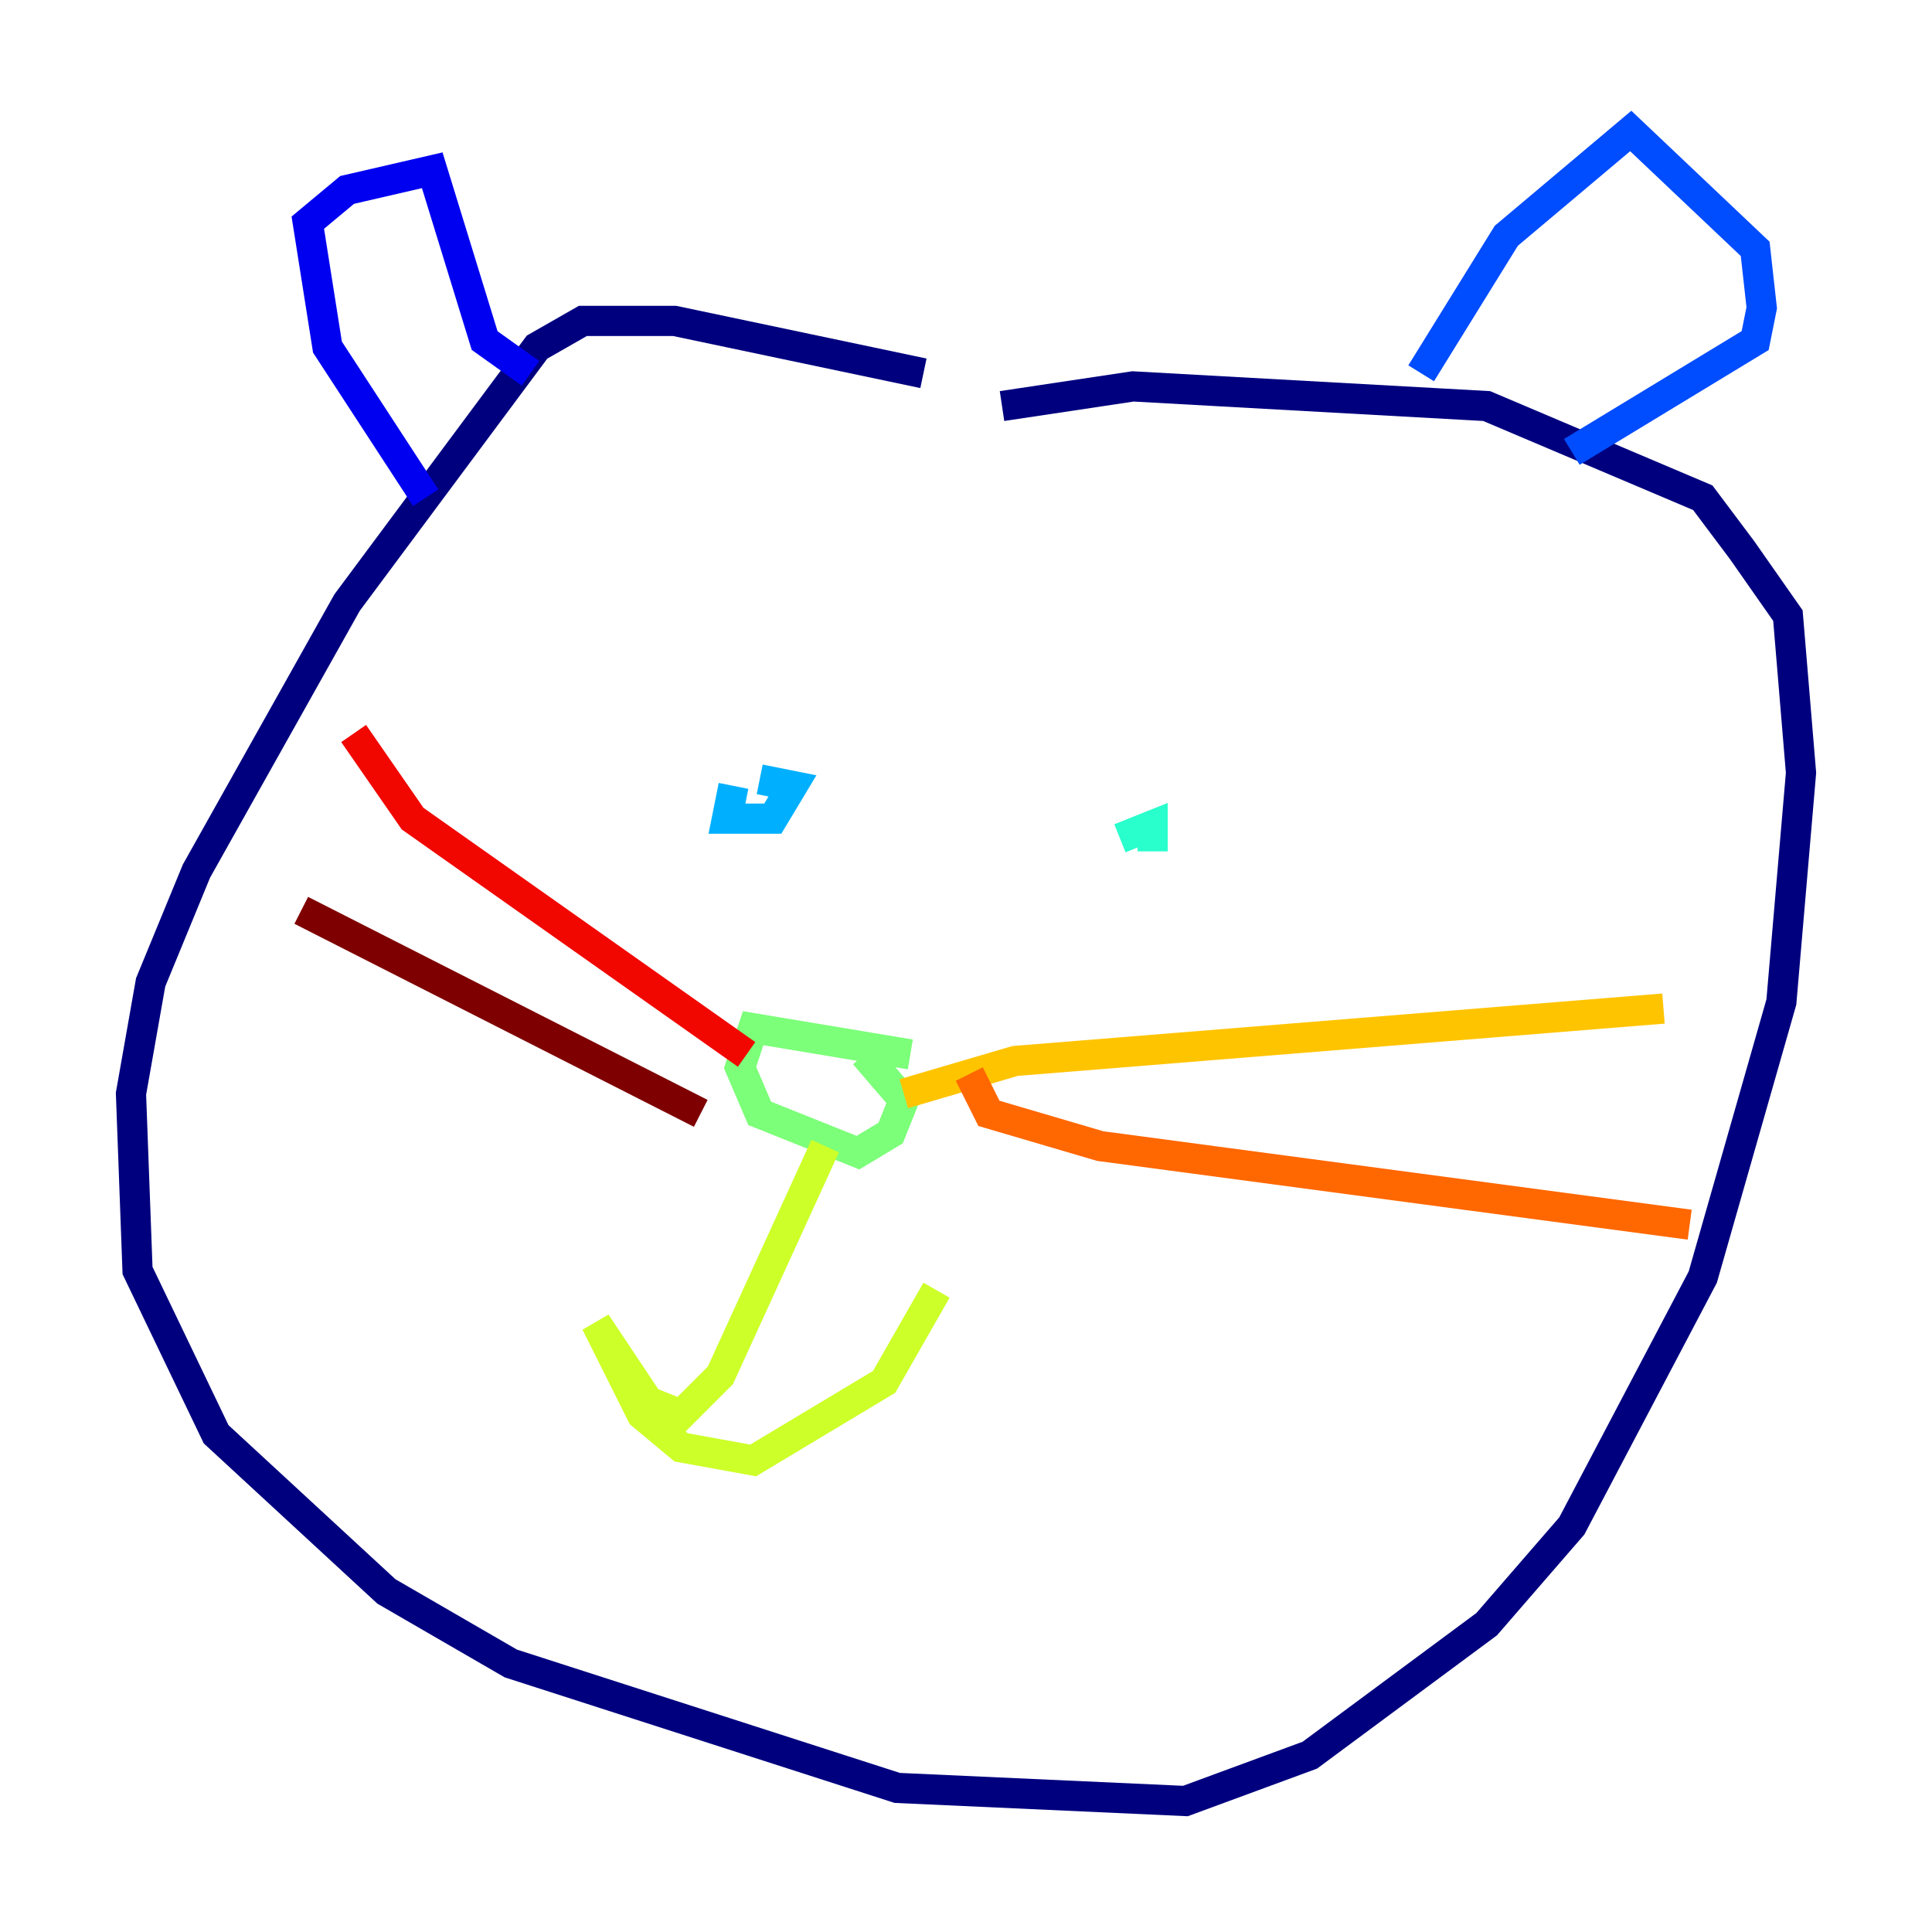 <?xml version="1.0" encoding="utf-8" ?>
<svg baseProfile="tiny" height="128" version="1.2" viewBox="0,0,128,128" width="128" xmlns="http://www.w3.org/2000/svg" xmlns:ev="http://www.w3.org/2001/xml-events" xmlns:xlink="http://www.w3.org/1999/xlink"><defs /><polyline fill="none" points="61.18,24.732 44.691,21.261 38.617,21.261 35.58,22.997 22.997,39.919 13.017,57.709 9.98,65.085 8.678,72.461 9.112,84.176 14.319,95.024 25.6,105.437 33.844,110.21 59.444,118.454 78.536,119.322 86.78,116.285 98.495,107.607 104.136,101.098 112.814,84.61 118.02,66.386 119.322,51.2 118.454,40.786 115.417,36.447 112.814,32.976 98.495,26.902 75.064,25.6 66.386,26.902" stroke="#00007f" stroke-width="2" /><polyline fill="none" points="28.203,32.976 21.695,22.997 20.393,14.752 22.997,12.583 28.637,11.281 32.108,22.563 35.146,24.732" stroke="#0000f1" stroke-width="2" /><polyline fill="none" points="94.156,24.732 99.797,15.62 108.041,8.678 116.285,16.488 116.719,20.393 116.285,22.563 104.136,29.939" stroke="#004cff" stroke-width="2" /><polyline fill="none" points="48.597,52.068 48.163,54.237 51.2,54.237 52.502,52.068 50.332,51.634" stroke="#00b0ff" stroke-width="2" /><polyline fill="none" points="76.366,56.407 76.366,54.671 74.197,55.539" stroke="#29ffcd" stroke-width="2" /><polyline fill="none" points="60.312,69.858 49.898,68.122 49.031,70.725 50.332,73.763 56.841,76.366 59.01,75.064 59.878,72.895 57.275,69.858" stroke="#7cff79" stroke-width="2" /><polyline fill="none" points="54.671,75.932 47.729,91.119 45.125,93.722 42.956,92.854 39.485,87.647 42.522,93.722 45.125,95.891 49.898,96.759 58.576,91.552 62.047,85.478" stroke="#cdff29" stroke-width="2" /><polyline fill="none" points="59.878,72.461 67.254,70.291 110.21,66.82" stroke="#ffc400" stroke-width="2" /><polyline fill="none" points="64.217,71.159 65.519,73.763 72.895,75.932 111.946,81.139" stroke="#ff6700" stroke-width="2" /><polyline fill="none" points="49.464,69.858 27.336,54.237 23.43,48.597" stroke="#f10700" stroke-width="2" /><polyline fill="none" points="46.427,73.763 19.959,60.312" stroke="#7f0000" stroke-width="2" /></svg>